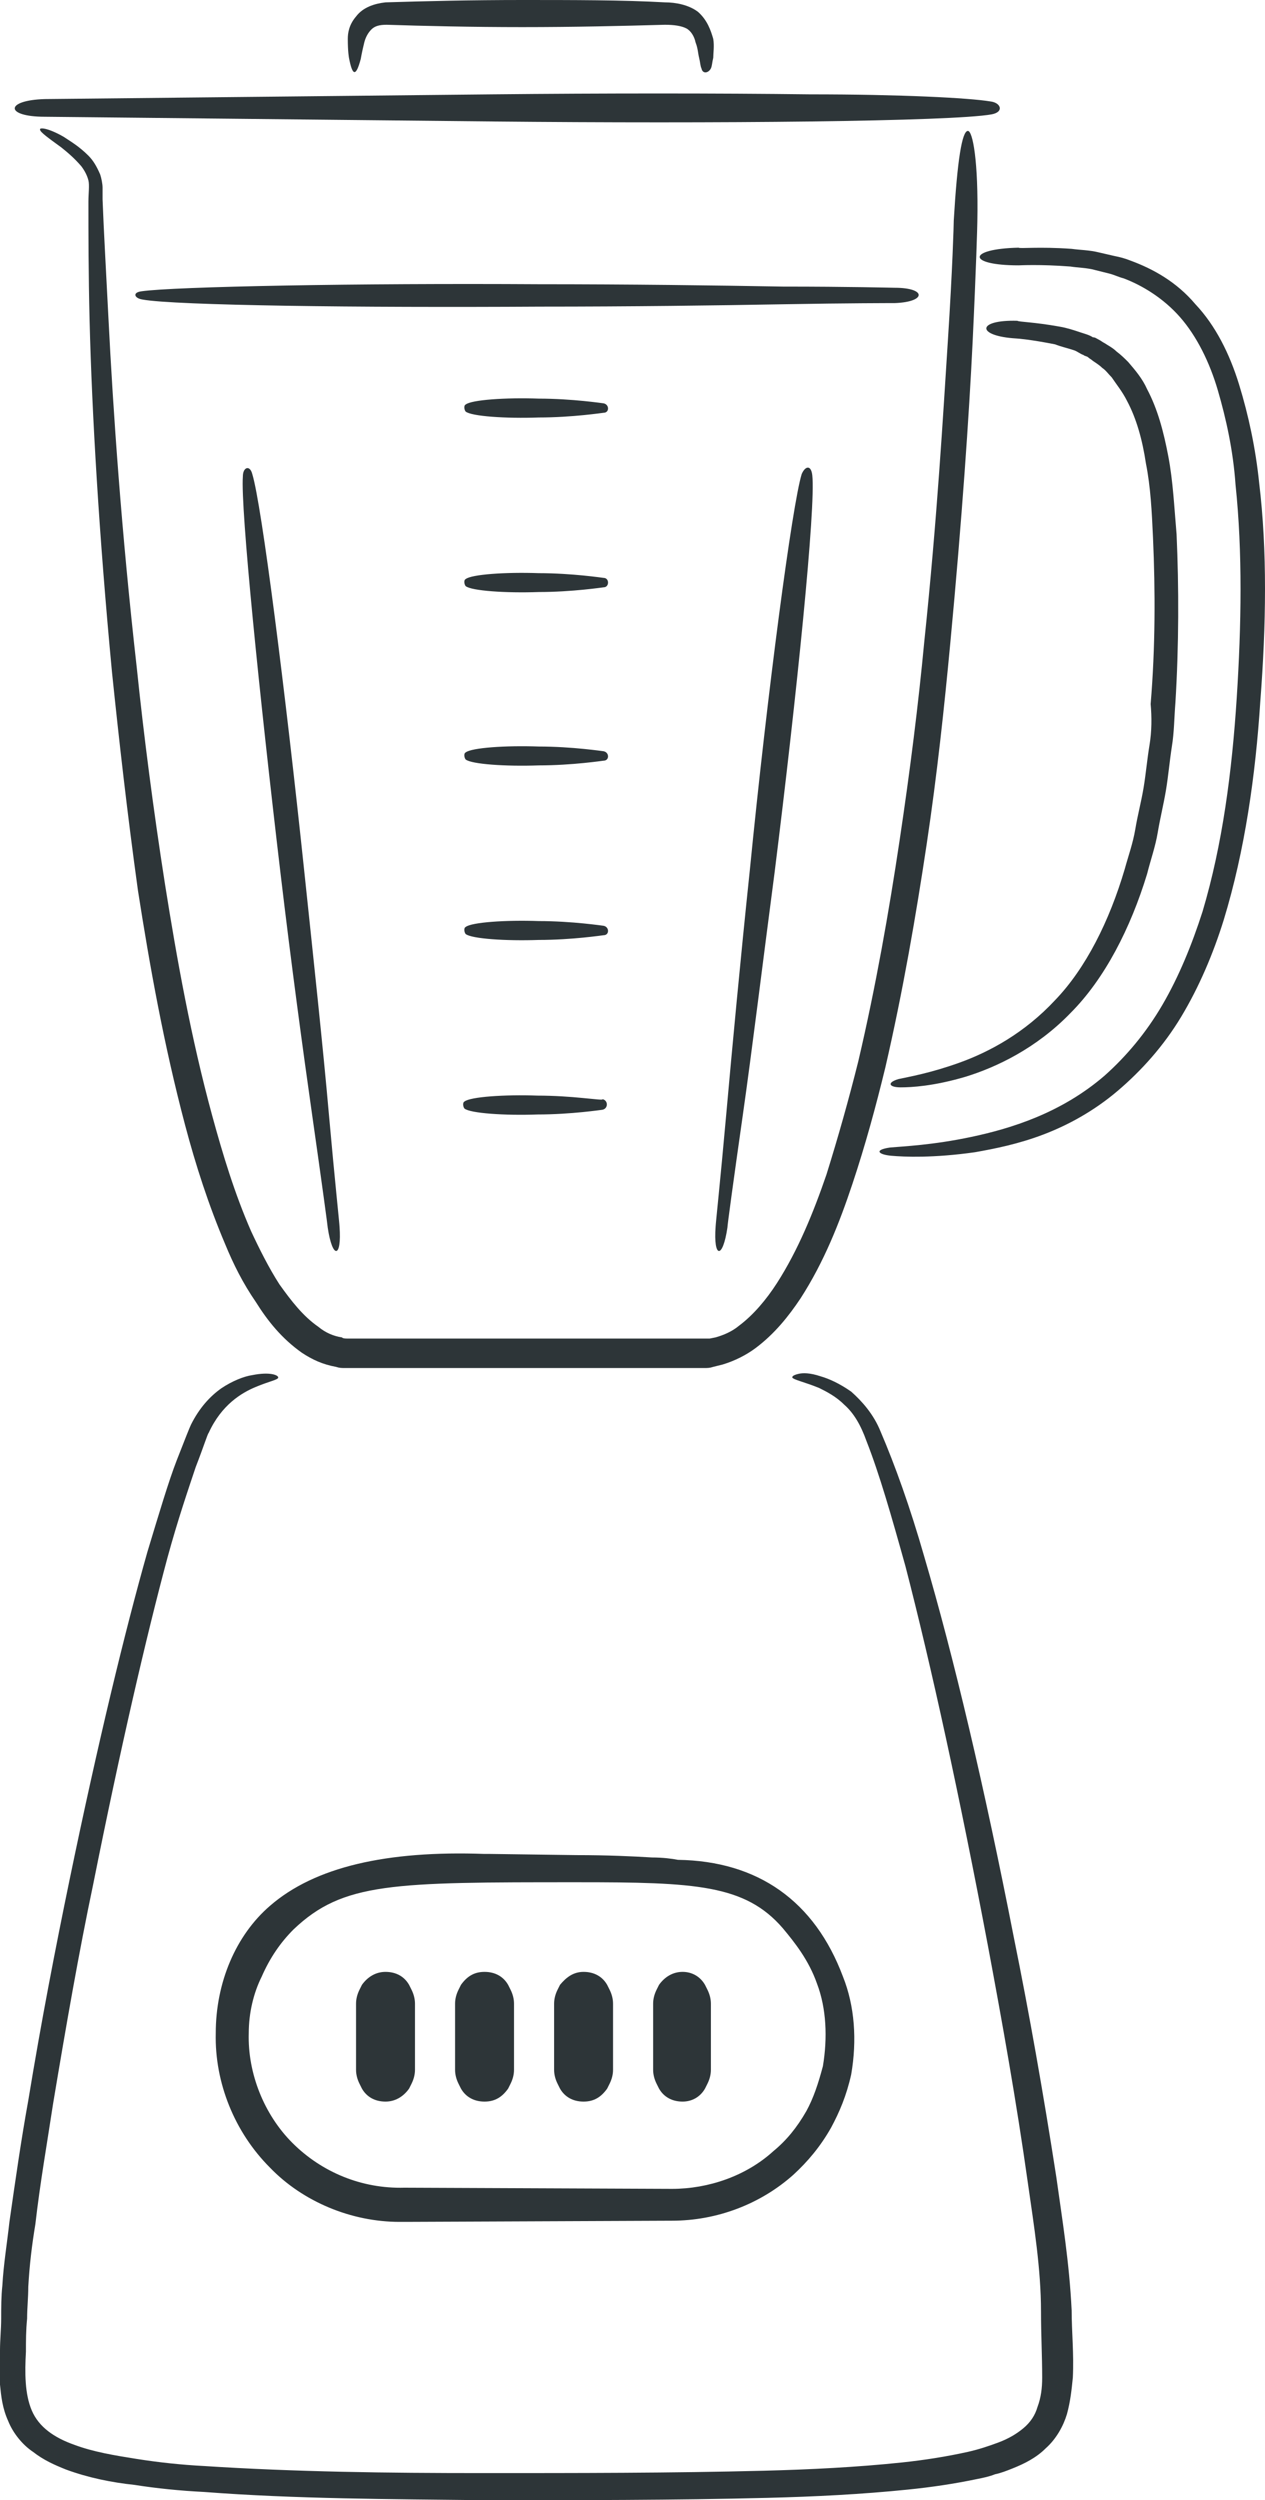 <?xml version="1.0" encoding="utf-8"?>
<!-- Generator: Adobe Illustrator 25.4.1, SVG Export Plug-In . SVG Version: 6.00 Build 0)  -->
<svg version="1.1" id="XMLID_1_" xmlns="http://www.w3.org/2000/svg" xmlns:xlink="http://www.w3.org/1999/xlink" x="0px" y="0px"
	 viewBox="0 0 107.3 212" style="enable-background:new 0 0 107.3 212;" xml:space="preserve">
<style type="text/css">
	.st0{fill:#2D3538;}
</style>
<g>
	<path class="st0" d="M3.8,9.9c0.4,0,18.8,0.2,37.9,0.4c9.6,0.1,19.3,0.1,27.1,0c7.8-0.1,13.6-0.3,15.3-0.6c1.1-0.2,0.8-1-0.1-1.1
		C82.2,8.3,76.4,8,68.7,8c-7.8-0.1-17.5-0.1-27,0C22.5,8.2,4.2,8.4,3.8,8.4C0.4,8.5,0.4,9.9,3.8,9.9z"/>
	<path class="st0" d="M82.1,11.1c-0.5,0-0.9,2.5-1.2,7.6c0,0.3-0.1,4-0.5,10.2c-0.4,6.2-0.9,15-2,25.5c-0.5,5.3-1.2,10.9-2.1,16.9
		c-0.9,6-2,12.3-3.5,18.7c-0.8,3.2-1.7,6.4-2.7,9.6c-1.1,3.2-2.4,6.4-4.2,9.2c-0.9,1.4-2,2.7-3.2,3.6c-0.6,0.5-1.3,0.8-2,1l-0.5,0.1
		l-0.5,0c-0.2,0-0.4,0-0.6,0l-0.7,0c-3.6,0-7.2,0-10.8,0c-3.6,0-7.2,0-10.8,0c-1.8,0-3.6,0-5.4,0l-1.3,0c-0.2,0-0.4,0-0.6,0
		c-0.2,0-0.4,0-0.5-0.1c-0.7-0.1-1.4-0.4-2-0.9c-1.3-0.9-2.3-2.2-3.3-3.6c-0.9-1.4-1.7-3-2.4-4.5c-1.4-3.2-2.4-6.5-3.3-9.8
		c-1.8-6.6-3-13.3-4-19.6c-1-6.4-1.8-12.6-2.4-18.4C10.3,45.1,9.6,34.9,9.2,27C9,23,8.8,19.6,8.7,16.9c0-0.3,0-0.7,0-1
		c0-0.3-0.1-0.8-0.2-1.1c-0.3-0.7-0.6-1.2-1-1.6c-0.8-0.8-1.5-1.2-2.1-1.6c-1.4-0.8-2.1-0.8-2-0.6c0,0.2,0.7,0.7,1.8,1.5
		c0.5,0.4,1.1,0.9,1.7,1.6c0.3,0.4,0.5,0.8,0.6,1.2c0.1,0.4,0,1.1,0,1.8c0,2.7,0,6.1,0.1,10.1c0.2,7.9,0.8,18.2,1.9,29.8
		c0.6,5.8,1.3,12,2.2,18.5c1,6.4,2.2,13.1,4,19.9c0.9,3.4,2,6.8,3.4,10.1c0.7,1.7,1.5,3.3,2.6,4.9c1,1.6,2.2,3.1,3.9,4.3
		c0.9,0.6,1.8,1,2.9,1.2c0.3,0.1,0.5,0.1,0.8,0.1c0.3,0,0.6,0,0.8,0l1.3,0c1.8,0,3.6,0,5.4,0c3.6,0,7.2,0,10.8,0c3.6,0,7.2,0,10.7,0
		l0.7,0l0.3,0l0.4,0c0.3,0,0.5,0,0.8-0.1l0.8-0.2c1-0.3,2-0.8,2.8-1.4c1.6-1.2,2.8-2.7,3.8-4.2c2-3.1,3.3-6.4,4.4-9.7
		c1.1-3.3,2-6.6,2.8-9.9c1.5-6.5,2.6-12.9,3.5-18.9c0.9-6,1.5-11.7,2-17c1-10.6,1.6-19.4,1.9-25.6c0.3-6.3,0.4-9.9,0.4-10.2
		C83,13.6,82.5,11.1,82.1,11.1z"/>
	<path class="st0" d="M106.8,40.9c-0.3-2.9-0.9-5.7-1.7-8.3c-0.8-2.6-2-5-3.7-6.8c-1.6-1.9-3.6-3-5.5-3.7c-0.5-0.2-0.9-0.3-1.4-0.4
		c-0.4-0.1-0.9-0.2-1.3-0.3c-0.8-0.2-1.6-0.2-2.3-0.3c-2.8-0.2-4.4,0-4.5-0.1c-4.4,0.1-4.4,1.5,0,1.5c0.1,0,1.8-0.1,4.4,0.1
		c0.6,0.1,1.4,0.1,2.1,0.3c0.4,0.1,0.8,0.2,1.2,0.3c0.4,0.1,0.8,0.3,1.2,0.4c1.6,0.6,3.4,1.7,4.8,3.3c1.4,1.6,2.5,3.8,3.2,6.2
		c0.7,2.4,1.3,5.1,1.5,8c0.6,5.7,0.5,11.9,0.1,18.1c-0.4,6.2-1.2,12.4-2.9,18.1c-0.9,2.8-2,5.5-3.4,7.9c-1.4,2.4-3.1,4.4-4.9,6
		c-3.7,3.2-8,4.5-11.3,5.2c-3.3,0.7-5.8,0.8-6.9,0.9c-1.4,0.2-1,0.6,0.1,0.7c1.1,0.1,3.6,0.2,7.1-0.3c1.7-0.3,3.7-0.7,5.8-1.5
		c2.1-0.8,4.3-2,6.3-3.7c2-1.7,3.9-3.8,5.4-6.3c1.5-2.5,2.7-5.3,3.6-8.2c1.8-5.9,2.7-12.3,3.1-18.5C107.4,53,107.5,46.7,106.8,40.9z
		"/>
	<path class="st0" d="M97.5,63.2c-0.2,1.2-0.3,2.4-0.5,3.6c-0.2,1.2-0.5,2.3-0.7,3.5c-0.2,1.2-0.6,2.3-0.9,3.4
		c-1.3,4.4-3.3,8.4-5.9,11.1c-2.6,2.8-5.6,4.4-8.1,5.3c-2.5,0.9-4.3,1.2-5.2,1.4c-1,0.3-0.8,0.7,0.2,0.7c0.9,0,2.8-0.1,5.5-0.9
		c2.6-0.8,6-2.4,8.9-5.4c2.9-2.9,5.1-7.2,6.5-11.8c0.3-1.2,0.7-2.3,0.9-3.5c0.2-1.2,0.5-2.4,0.7-3.6c0.2-1.2,0.3-2.4,0.5-3.7
		c0.2-1.2,0.2-2.5,0.3-3.7c0.3-4.9,0.3-9.8,0.1-14.3c-0.2-2.3-0.3-4.5-0.7-6.6c-0.4-2.1-0.9-4-1.8-5.7c-0.4-0.9-1-1.6-1.6-2.3
		c-0.3-0.3-0.6-0.6-1-0.9c-0.3-0.3-0.7-0.5-1-0.7c-0.2-0.1-0.3-0.2-0.5-0.3c-0.2-0.1-0.3-0.2-0.5-0.2c-0.3-0.2-0.7-0.3-1-0.4
		c-0.6-0.2-1.2-0.4-1.8-0.5c-2.2-0.4-3.5-0.4-3.6-0.5c-3.5-0.1-3.5,1.3-0.1,1.5c0.1,0,1.3,0.1,3.3,0.5c0.5,0.2,1,0.3,1.6,0.5
		c0.3,0.1,0.5,0.3,0.8,0.4c0.1,0.1,0.3,0.1,0.4,0.2c0.1,0.1,0.3,0.2,0.4,0.3c0.3,0.2,0.6,0.4,0.8,0.6c0.3,0.2,0.5,0.5,0.8,0.8
		c0.4,0.6,0.9,1.2,1.3,2c0.8,1.5,1.3,3.3,1.6,5.3c0.4,2,0.5,4.1,0.6,6.3c0.2,4.5,0.2,9.3-0.2,14.1C97.7,60.8,97.7,62,97.5,63.2z"/>
	<path class="st0" d="M75.9,24.4c-0.2,0-3.9-0.1-9.5-0.1c-5.6-0.1-13.1-0.2-20.7-0.2c-15.2-0.1-31,0.2-33.7,0.6
		c-0.8,0.1-0.6,0.6,0.1,0.7c2.7,0.5,18.5,0.7,33.7,0.6c7.6,0,15.1-0.1,20.6-0.2c5.6-0.1,9.3-0.1,9.5-0.1
		C78.6,25.6,78.6,24.4,75.9,24.4z"/>
	<path class="st0" d="M25.8,73.8c-1.6-15.2-3.6-31-4.4-33.6c-0.2-0.8-0.8-0.6-0.8,0.2c-0.2,2.7,1.4,18.5,3.2,33.7
		c0.9,7.6,1.9,15,2.7,20.6c0.8,5.6,1.3,9.3,1.3,9.4c0.4,2.7,1.2,2.6,1-0.1c0-0.2-0.4-3.9-0.9-9.5C27.4,88.8,26.6,81.4,25.8,73.8z"/>
	<path class="st0" d="M68,40.2c-0.8,2.6-2.9,18.4-4.4,33.6c-0.8,7.6-1.5,15.1-2,20.7c-0.5,5.6-0.9,9.3-0.9,9.5
		c-0.2,2.7,0.6,2.8,1,0.1c0-0.2,0.5-3.9,1.3-9.5c0.8-5.6,1.7-13,2.7-20.6c1.9-15.2,3.5-31,3.2-33.7C68.8,39.4,68.3,39.5,68,40.2z"/>
	<path class="st0" d="M89.6,184.6c-1.1-7.1-2.3-13.9-3.6-20.3c-2.5-12.8-5.1-23.8-7.6-32.3c-1.2-4.2-2.5-7.8-3.7-10.6
		c-0.6-1.5-1.6-2.6-2.5-3.4c-1-0.7-1.9-1.1-2.6-1.3c-0.9-0.3-1.5-0.3-1.9-0.2c-0.4,0.1-0.5,0.2-0.5,0.3c0.1,0.2,1.1,0.4,2.3,0.9
		c0.6,0.3,1.4,0.7,2.1,1.4c0.8,0.7,1.4,1.7,1.9,3.1c1.1,2.8,2.1,6.3,3.3,10.6c2.2,8.5,4.6,19.5,7,32.2c1.2,6.4,2.4,13.1,3.4,20.2
		c0.5,3.5,1.1,7.2,1.1,10.8c0,1.9,0.1,3.8,0.1,5.6c0,0.9-0.1,1.7-0.4,2.5c-0.2,0.7-0.6,1.3-1.2,1.8c-0.6,0.5-1.3,0.9-2.1,1.2
		c-0.8,0.3-1.7,0.6-2.6,0.8c-1.8,0.4-3.7,0.7-5.6,0.9c-3.8,0.4-7.8,0.6-11.7,0.7c-7.9,0.2-15.9,0.2-23.9,0.2c-8,0-15.9-0.1-23.6-0.6
		c-1.9-0.1-3.8-0.3-5.7-0.6c-1.9-0.3-3.7-0.6-5.3-1.2c-1.7-0.6-3-1.5-3.6-2.9c-0.6-1.4-0.6-3.2-0.5-5c0-0.9,0-1.8,0.1-2.8
		c0-0.9,0.1-1.8,0.1-2.7c0.1-1.8,0.3-3.5,0.6-5.3c0.4-3.5,1-6.9,1.5-10.2c1.1-6.6,2.2-12.9,3.4-18.6c2.3-11.5,4.5-21,6.3-27.7
		c0.9-3.3,1.8-5.9,2.4-7.7c0.7-1.8,1-2.8,1.1-2.9c1.1-2.4,2.8-3.4,4-3.9c1.2-0.5,1.9-0.6,1.9-0.8c0-0.2-0.7-0.5-2.2-0.2
		c-0.7,0.1-1.7,0.5-2.6,1.1c-1,0.7-1.9,1.7-2.6,3.1c-0.1,0.2-0.5,1.2-1.2,3c-0.7,1.8-1.5,4.5-2.5,7.8c-1.9,6.7-4.2,16.2-6.6,27.8
		c-1.2,5.8-2.4,12-3.5,18.7c-0.6,3.3-1.1,6.8-1.6,10.3c-0.2,1.8-0.5,3.6-0.6,5.4c-0.1,0.9-0.1,1.9-0.1,2.8c0,0.9-0.1,1.8-0.1,2.7
		c0,0.9,0,1.9,0,2.9c0.1,1,0.2,2,0.7,3.1c0.4,1,1.2,2,2.1,2.6c0.9,0.7,1.8,1.1,2.8,1.5c1.9,0.7,3.9,1.1,5.8,1.3
		c1.9,0.3,3.9,0.5,5.9,0.6c7.8,0.6,15.8,0.6,23.8,0.7c8,0,16,0,24-0.2c4-0.1,8-0.3,11.9-0.7c2-0.2,4-0.5,5.9-0.9
		c0.5-0.1,1-0.2,1.5-0.4c0.5-0.1,1-0.3,1.5-0.5c1-0.4,2-0.9,2.8-1.7c0.9-0.8,1.5-1.9,1.8-2.9c0.3-1.1,0.4-2.1,0.5-3.1
		c0.1-2-0.1-3.9-0.1-5.7C90.7,191.8,90.1,188.2,89.6,184.6z"/>
	<path class="st0" d="M51.2,34.2c0,0-0.7-0.1-1.7-0.2c-1-0.1-2.4-0.2-3.8-0.2c-2.8-0.1-5.7,0.1-6.2,0.5c-0.2,0.1-0.1,0.5,0,0.6
		c0.5,0.4,3.4,0.6,6.2,0.5c1.4,0,2.8-0.1,3.8-0.2c1-0.1,1.7-0.2,1.7-0.2C51.7,35,51.7,34.3,51.2,34.2z"/>
	<path class="st0" d="M51.2,49c0,0-0.7-0.1-1.7-0.2c-1-0.1-2.4-0.2-3.8-0.2c-2.8-0.1-5.7,0.1-6.2,0.5c-0.2,0.1-0.1,0.5,0,0.6
		c0.5,0.4,3.4,0.6,6.2,0.5c1.4,0,2.8-0.1,3.8-0.2c1-0.1,1.7-0.2,1.7-0.2C51.7,49.8,51.7,49,51.2,49z"/>
	<path class="st0" d="M51.2,63.7c0,0-0.7-0.1-1.7-0.2c-1-0.1-2.4-0.2-3.8-0.2c-2.8-0.1-5.7,0.1-6.2,0.5c-0.2,0.1-0.1,0.5,0,0.6
		c0.5,0.4,3.4,0.6,6.2,0.5c1.4,0,2.8-0.1,3.8-0.2c1-0.1,1.7-0.2,1.7-0.2C51.7,64.5,51.7,63.8,51.2,63.7z"/>
	<path class="st0" d="M51.2,78.5c0,0-0.7-0.1-1.7-0.2c-1-0.1-2.4-0.2-3.8-0.2c-2.8-0.1-5.7,0.1-6.2,0.5c-0.2,0.1-0.1,0.5,0,0.6
		c0.5,0.4,3.4,0.6,6.2,0.5c1.4,0,2.8-0.1,3.8-0.2c1-0.1,1.7-0.2,1.7-0.2C51.7,79.3,51.7,78.6,51.2,78.5z"/>
	<path class="st0" d="M49.4,93.1c-1-0.1-2.4-0.2-3.8-0.2c-2.8-0.1-5.7,0.1-6.2,0.5c-0.2,0.1-0.1,0.5,0,0.6c0.5,0.4,3.4,0.6,6.2,0.5
		c1.4,0,2.8-0.1,3.8-0.2c1-0.1,1.7-0.2,1.7-0.2c0.5-0.1,0.5-0.8,0-0.9C51.2,93.3,50.5,93.2,49.4,93.1z"/>
	<path class="st0" d="M30.6,5c0,0,0.1-0.6,0.3-1.4c0.1-0.4,0.3-0.8,0.6-1.1c0.3-0.3,0.7-0.4,1.3-0.4c3,0.1,7.3,0.2,11.5,0.2
		c4.3,0,8.6-0.1,12.1-0.2c0.8,0,1.4,0.1,1.8,0.3c0.4,0.2,0.7,0.7,0.8,1.2c0.2,0.5,0.2,0.9,0.3,1.3c0.1,0.4,0.1,0.7,0.2,0.9
		c0.1,0.5,0.6,0.4,0.8,0c0.1-0.2,0.1-0.5,0.2-0.9c0-0.4,0.1-1,0-1.6C60.3,2.6,60,1.7,59.2,1c-0.8-0.6-1.9-0.8-2.8-0.8
		C52.9,0,48.5,0,44.3,0C40,0,35.9,0.1,32.7,0.2c-0.9,0.1-1.9,0.4-2.5,1.2c-0.6,0.7-0.7,1.4-0.7,1.9c0,1.1,0.1,1.6,0.1,1.6
		C29.9,6.5,30.2,6.5,30.6,5z"/>
	<path class="st0" d="M55.3,157.5c-1.6-0.1-3.8-0.2-6.4-0.2l-7.3-0.1c-0.1,0-0.3,0-0.5,0c-8.3-0.3-14.4,1.1-18.2,4.4
		c-2.9,2.5-4.6,6.5-4.6,10.8c-0.1,4.2,1.6,8.4,4.6,11.4c2.8,2.9,6.9,4.6,11,4.6c0.2,0,0.3,0,0.5,0l22.6-0.1c0,0,0,0,0,0
		c3.8,0,7.5-1.4,10.3-3.9c1.2-1.1,2.3-2.4,3.2-4c0.7-1.3,1.3-2.7,1.7-4.5c0.5-2.9,0.3-5.8-0.7-8.3c-2.4-6.4-7.2-9.8-14-9.9
		C57,157.6,56.2,157.5,55.3,157.5z M66.4,163.5c1,1.2,2.2,2.7,2.9,4.7c0.8,2.1,0.9,4.6,0.5,7c-0.4,1.5-0.8,2.7-1.4,3.8
		c-0.8,1.4-1.7,2.5-2.8,3.4c-2.3,2.1-5.5,3.2-8.6,3.2l-22.7-0.1c-3.6,0.1-7-1.3-9.5-3.8c-2.4-2.4-3.8-5.9-3.7-9.3
		c0-1.7,0.4-3.4,1.1-4.8c0.7-1.6,1.6-2.9,2.7-4c4.2-4,8.4-4,24.1-4C59,159.6,63.2,159.8,66.4,163.5z"/>
	<path class="st0" d="M34.7,168.3c-0.4-0.7-1.1-1.1-2-1.1c-0.8,0-1.5,0.4-2,1.1l-0.2,0.4c-0.2,0.4-0.3,0.8-0.3,1.2v5.6
		c0,0.4,0.1,0.8,0.3,1.2l0.2,0.4c0.4,0.7,1.1,1.1,2,1.1c0.8,0,1.5-0.4,2-1.1l0.2-0.4c0.2-0.4,0.3-0.8,0.3-1.2v-5.6
		c0-0.4-0.1-0.8-0.3-1.2L34.7,168.3z"/>
	<path class="st0" d="M43.1,168.3c-0.4-0.7-1.1-1.1-2-1.1s-1.5,0.4-2,1.1l-0.2,0.4c-0.2,0.4-0.3,0.8-0.3,1.2v5.6
		c0,0.4,0.1,0.8,0.3,1.2l0.2,0.4c0.4,0.7,1.1,1.1,2,1.1s1.5-0.4,2-1.1l0.2-0.4c0.2-0.4,0.3-0.8,0.3-1.2v-5.6c0-0.4-0.1-0.8-0.3-1.2
		L43.1,168.3z"/>
	<path class="st0" d="M47.5,168.3l-0.2,0.4c-0.2,0.4-0.3,0.8-0.3,1.2v5.6c0,0.4,0.1,0.8,0.3,1.2l0.2,0.4c0.4,0.7,1.1,1.1,2,1.1
		s1.5-0.4,2-1.1l0.2-0.4c0.2-0.4,0.3-0.8,0.3-1.2v-5.6c0-0.4-0.1-0.8-0.3-1.2l-0.2-0.4c-0.4-0.7-1.1-1.1-2-1.1S48,167.7,47.5,168.3z
		"/>
	<path class="st0" d="M55.9,177.1c0.4,0.7,1.1,1.1,2,1.1c0,0,0,0,0,0c0.8,0,1.5-0.4,1.9-1.1l0.2-0.4c0.2-0.4,0.3-0.8,0.3-1.2v-5.6
		c0-0.4-0.1-0.8-0.3-1.2l-0.2-0.4c-0.4-0.7-1.1-1.1-1.9-1.1c0,0,0,0,0,0c-0.8,0-1.5,0.4-2,1.1l-0.2,0.4c-0.2,0.4-0.3,0.8-0.3,1.2
		v5.6c0,0.4,0.1,0.8,0.3,1.2L55.9,177.1z"/>
</g>
</svg>

